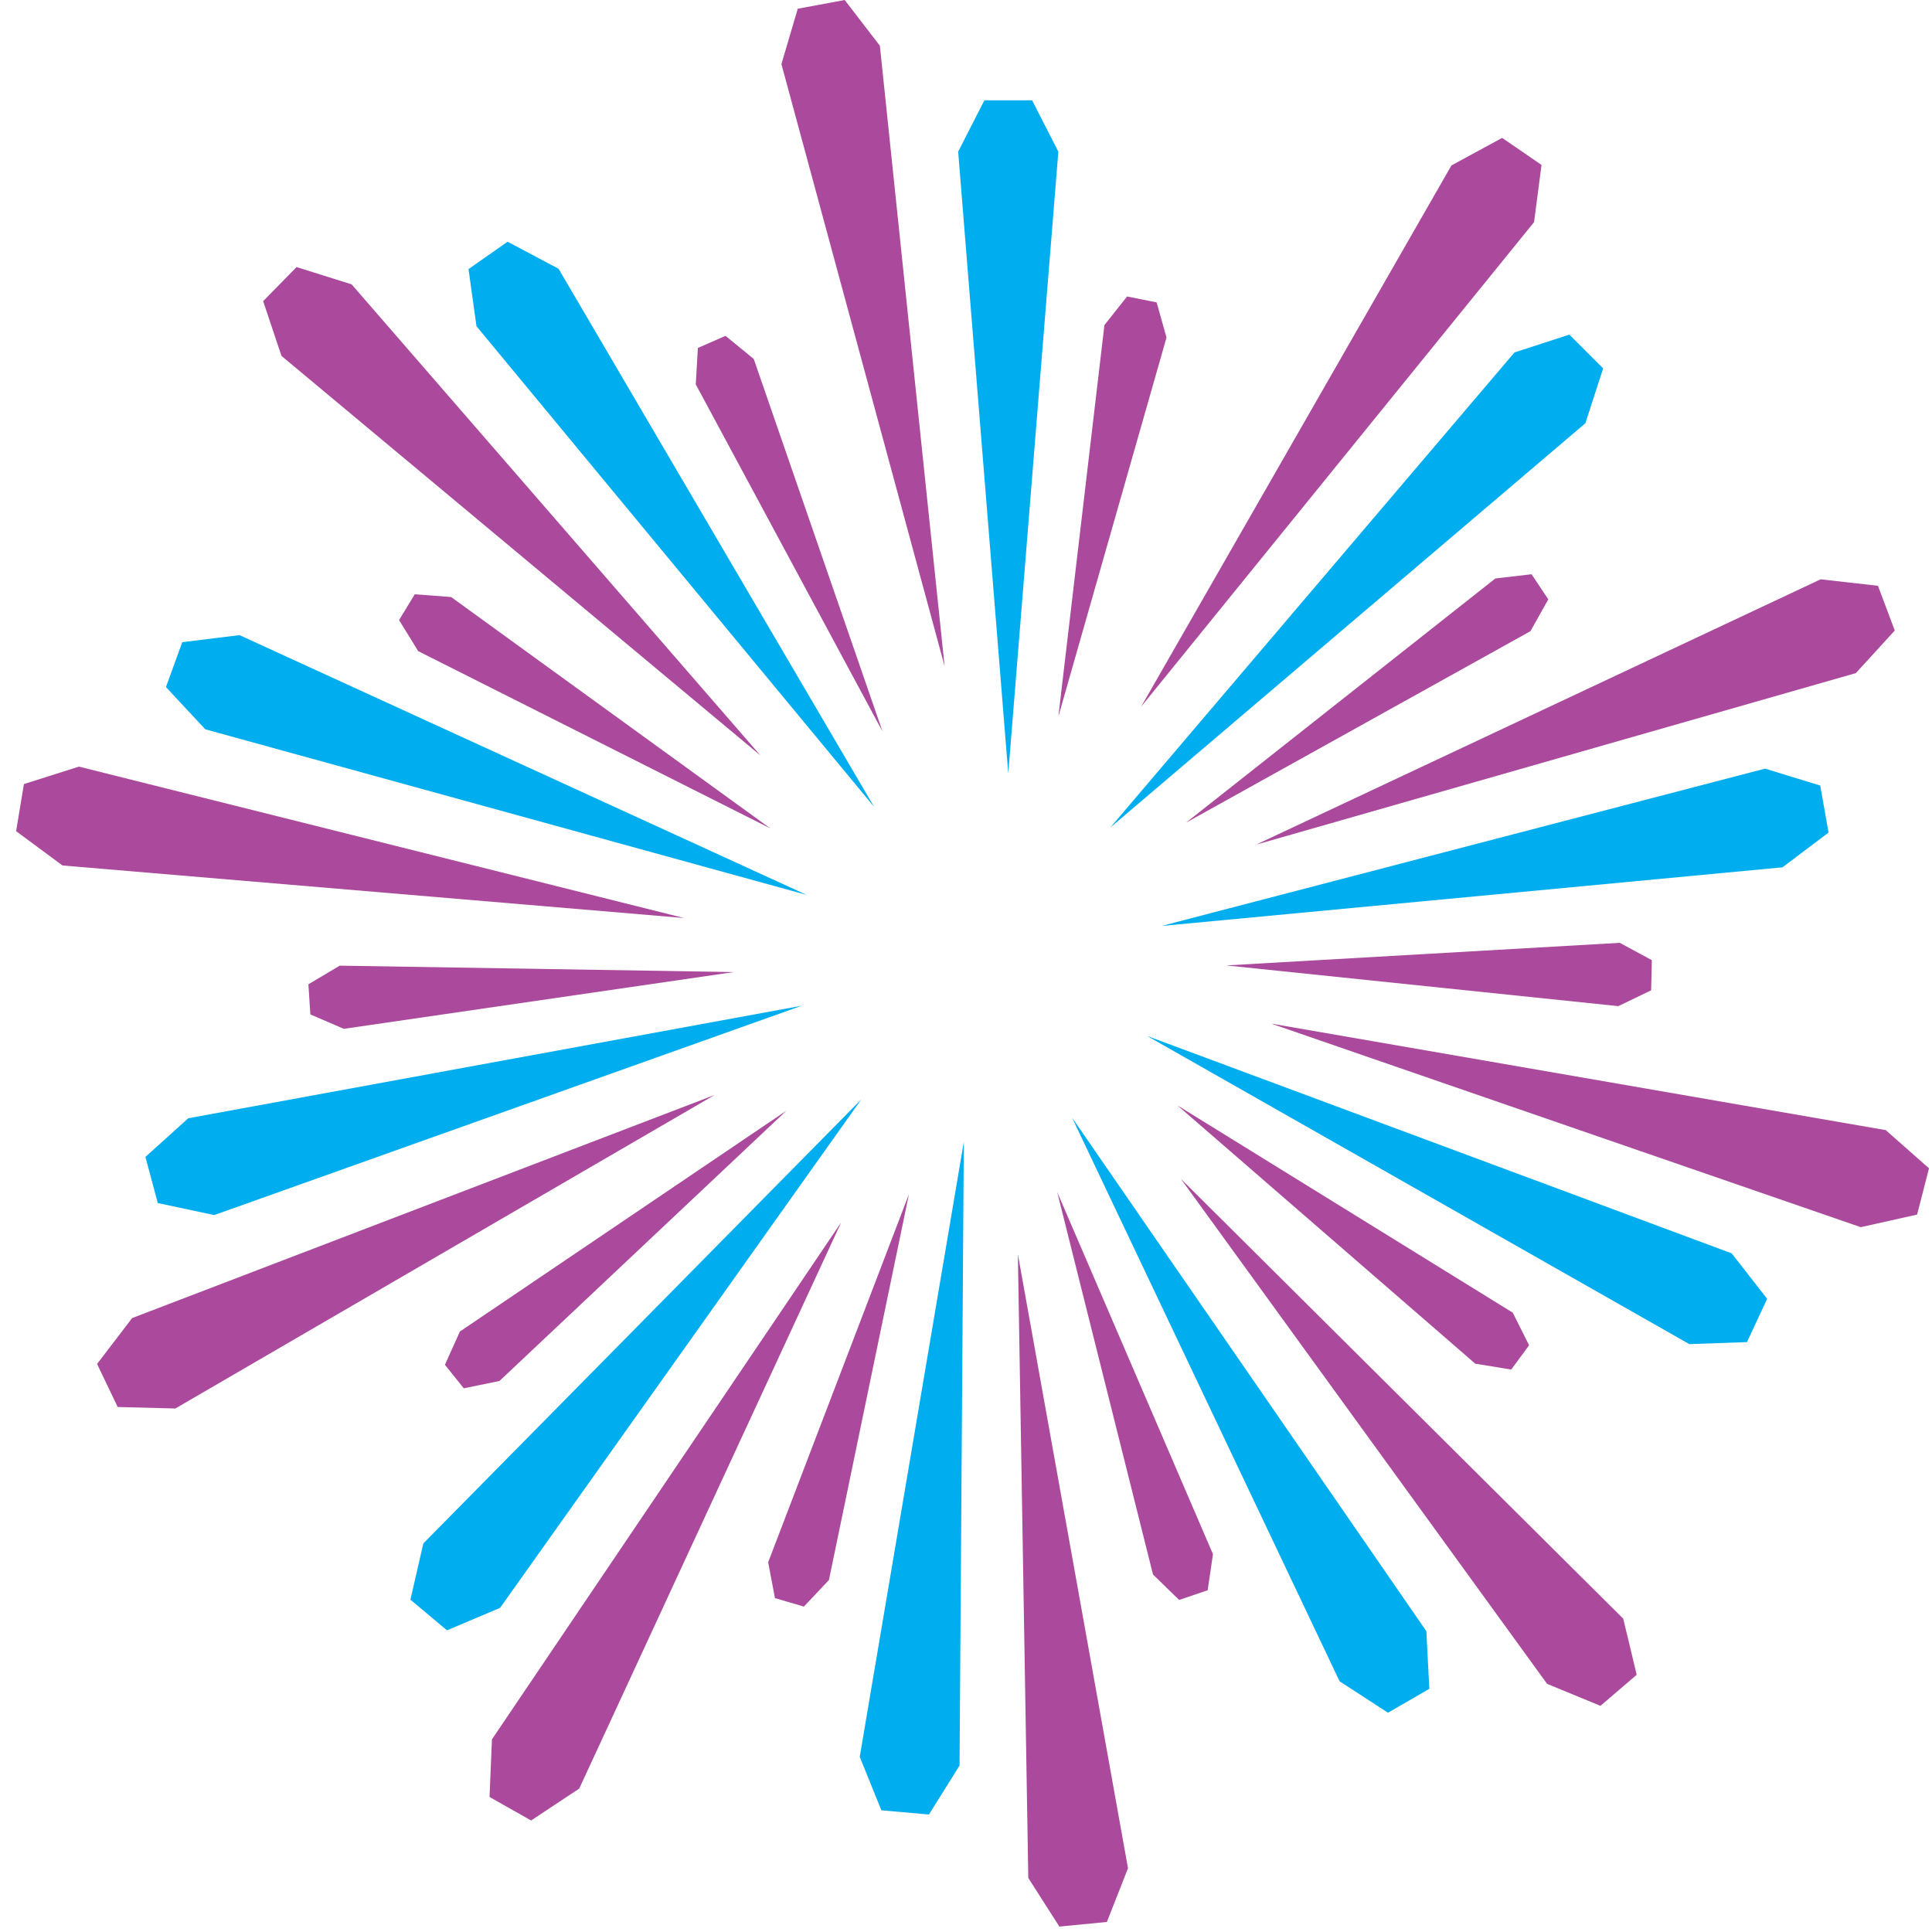 <svg width="120" height="120" viewBox="0 0 120 120" xmlns="http://www.w3.org/2000/svg"><g fill="none" fill-rule="evenodd"><path fill="#00AEEF" d="M64.107 6.23l1.628 3.192-3.11 38.623-3.112-38.623 1.629-3.193z"/><path fill="#AB4A9C" d="M52.465 0L49.55.543l-1.015 3.439 10.136 37.397L54.65 2.84zm19.377 18.784l.612 2.18-6.718 23.545 2.862-24.318 1.406-1.775z"/><path fill="#00AEEF" d="M31.528 15.013l3.165 1.681 19.6 33.423-24.697-29.853-.496-3.55z"/><path fill="#AB4A9C" d="M18.42 16.589l3.419 1.072 25.394 29.263-29.751-24.819-1.137-3.399zm26.643 4.271l1.753 1.434 7.999 23.14-11.6-21.56.132-2.262z"/><path fill="#00AEEF" d="M11.32 39.888l3.557-.439L50.1 55.583 12.75 45.298l-2.443-2.622z"/><path fill="#AB4A9C" d="M1.486 48.7L1 51.625l2.882 2.131 38.603 3.264-37.582-9.404zm24.275-11.787l2.258.169L47.84 51.449 25.975 40.443l-1.188-1.93z"/><path fill="#00AEEF" d="M9.032 71.857l2.662-2.4 38.105-6.99L13.306 75.47 9.8 74.723z"/><path fill="#AB4A9C" d="M6.03 84.718l2.177-2.85 36.178-13.856-33.493 19.472-3.583-.092zm13.125-23.582l1.947-1.157 24.476.398-24.224 3.526-2.078-.896z"/><path fill="#00AEEF" d="M25.491 99.358l.804-3.494L53.5 68.28 31.062 99.865l-3.299 1.398z"/><path fill="#AB4A9C" d="M30.406 111.614l.15-3.58 21.69-32.108-16.27 35.167-2.987 1.98zM27.635 84.77l.93-2.067 20.28-13.716-17.821 16.787-2.218.456z"/><path fill="#00AEEF" d="M54.744 112.442L53.4 109.12l6.465-38.205-.266 38.747-1.9 3.039z"/><path fill="#AB4A9C" d="M63.869 116.643l1.93 3.02 2.952-.287 1.311-3.337-6.84-38.14zM48.134 99.262l-.422-2.225 8.746-22.87-4.972 23.973-1.556 1.648z"/><path fill="#00AEEF" d="M86.21 106.38l-3.007-1.953-16.612-35.003 22.002 31.893.185 3.578z"/><path fill="#AB4A9C" d="M99.407 105.953l-3.314-1.366L73.346 73.22l27.475 27.318.838 3.485zm-26.17-6.578l-1.622-1.58-5.95-23.752 9.675 22.489-.33 2.242z"/><path fill="#00AEEF" d="M108.509 83.36l-3.581.126-33.682-19.142 36.31 13.503 2.205 2.825z"/><path fill="#AB4A9C" d="M115.575 76.222l3.499-.782.74-2.874-2.687-2.372-38.172-6.616zm-21.711 8.844L91.63 84.7 73.134 68.66 93.96 81.532l1.015 2.025z"/><path fill="#00AEEF" d="M113.574 51.713l-2.862 2.158-38.566 3.642 37.485-9.772 3.427 1.05z"/><path fill="#AB4A9C" d="M117.687 39.163l-2.418 2.646L78.02 52.462l35.063-16.48 3.56.403zM102.555 61.51l-2.039.983-24.35-2.529 24.44-1.403 1.993 1.076z"/><path fill="#00AEEF" d="M99.575 22.882l-1.107 3.409L68.963 51.4l25.105-29.51 3.408-1.106z"/><path fill="#AB4A9C" d="M95.747 10.243l-.464 3.555L70.88 43.89l19.271-33.614L93.3 8.565zm.42 26.985l-1.107 1.975L73.663 51.1l19.216-15.17 2.249-.262z"/></g></svg>